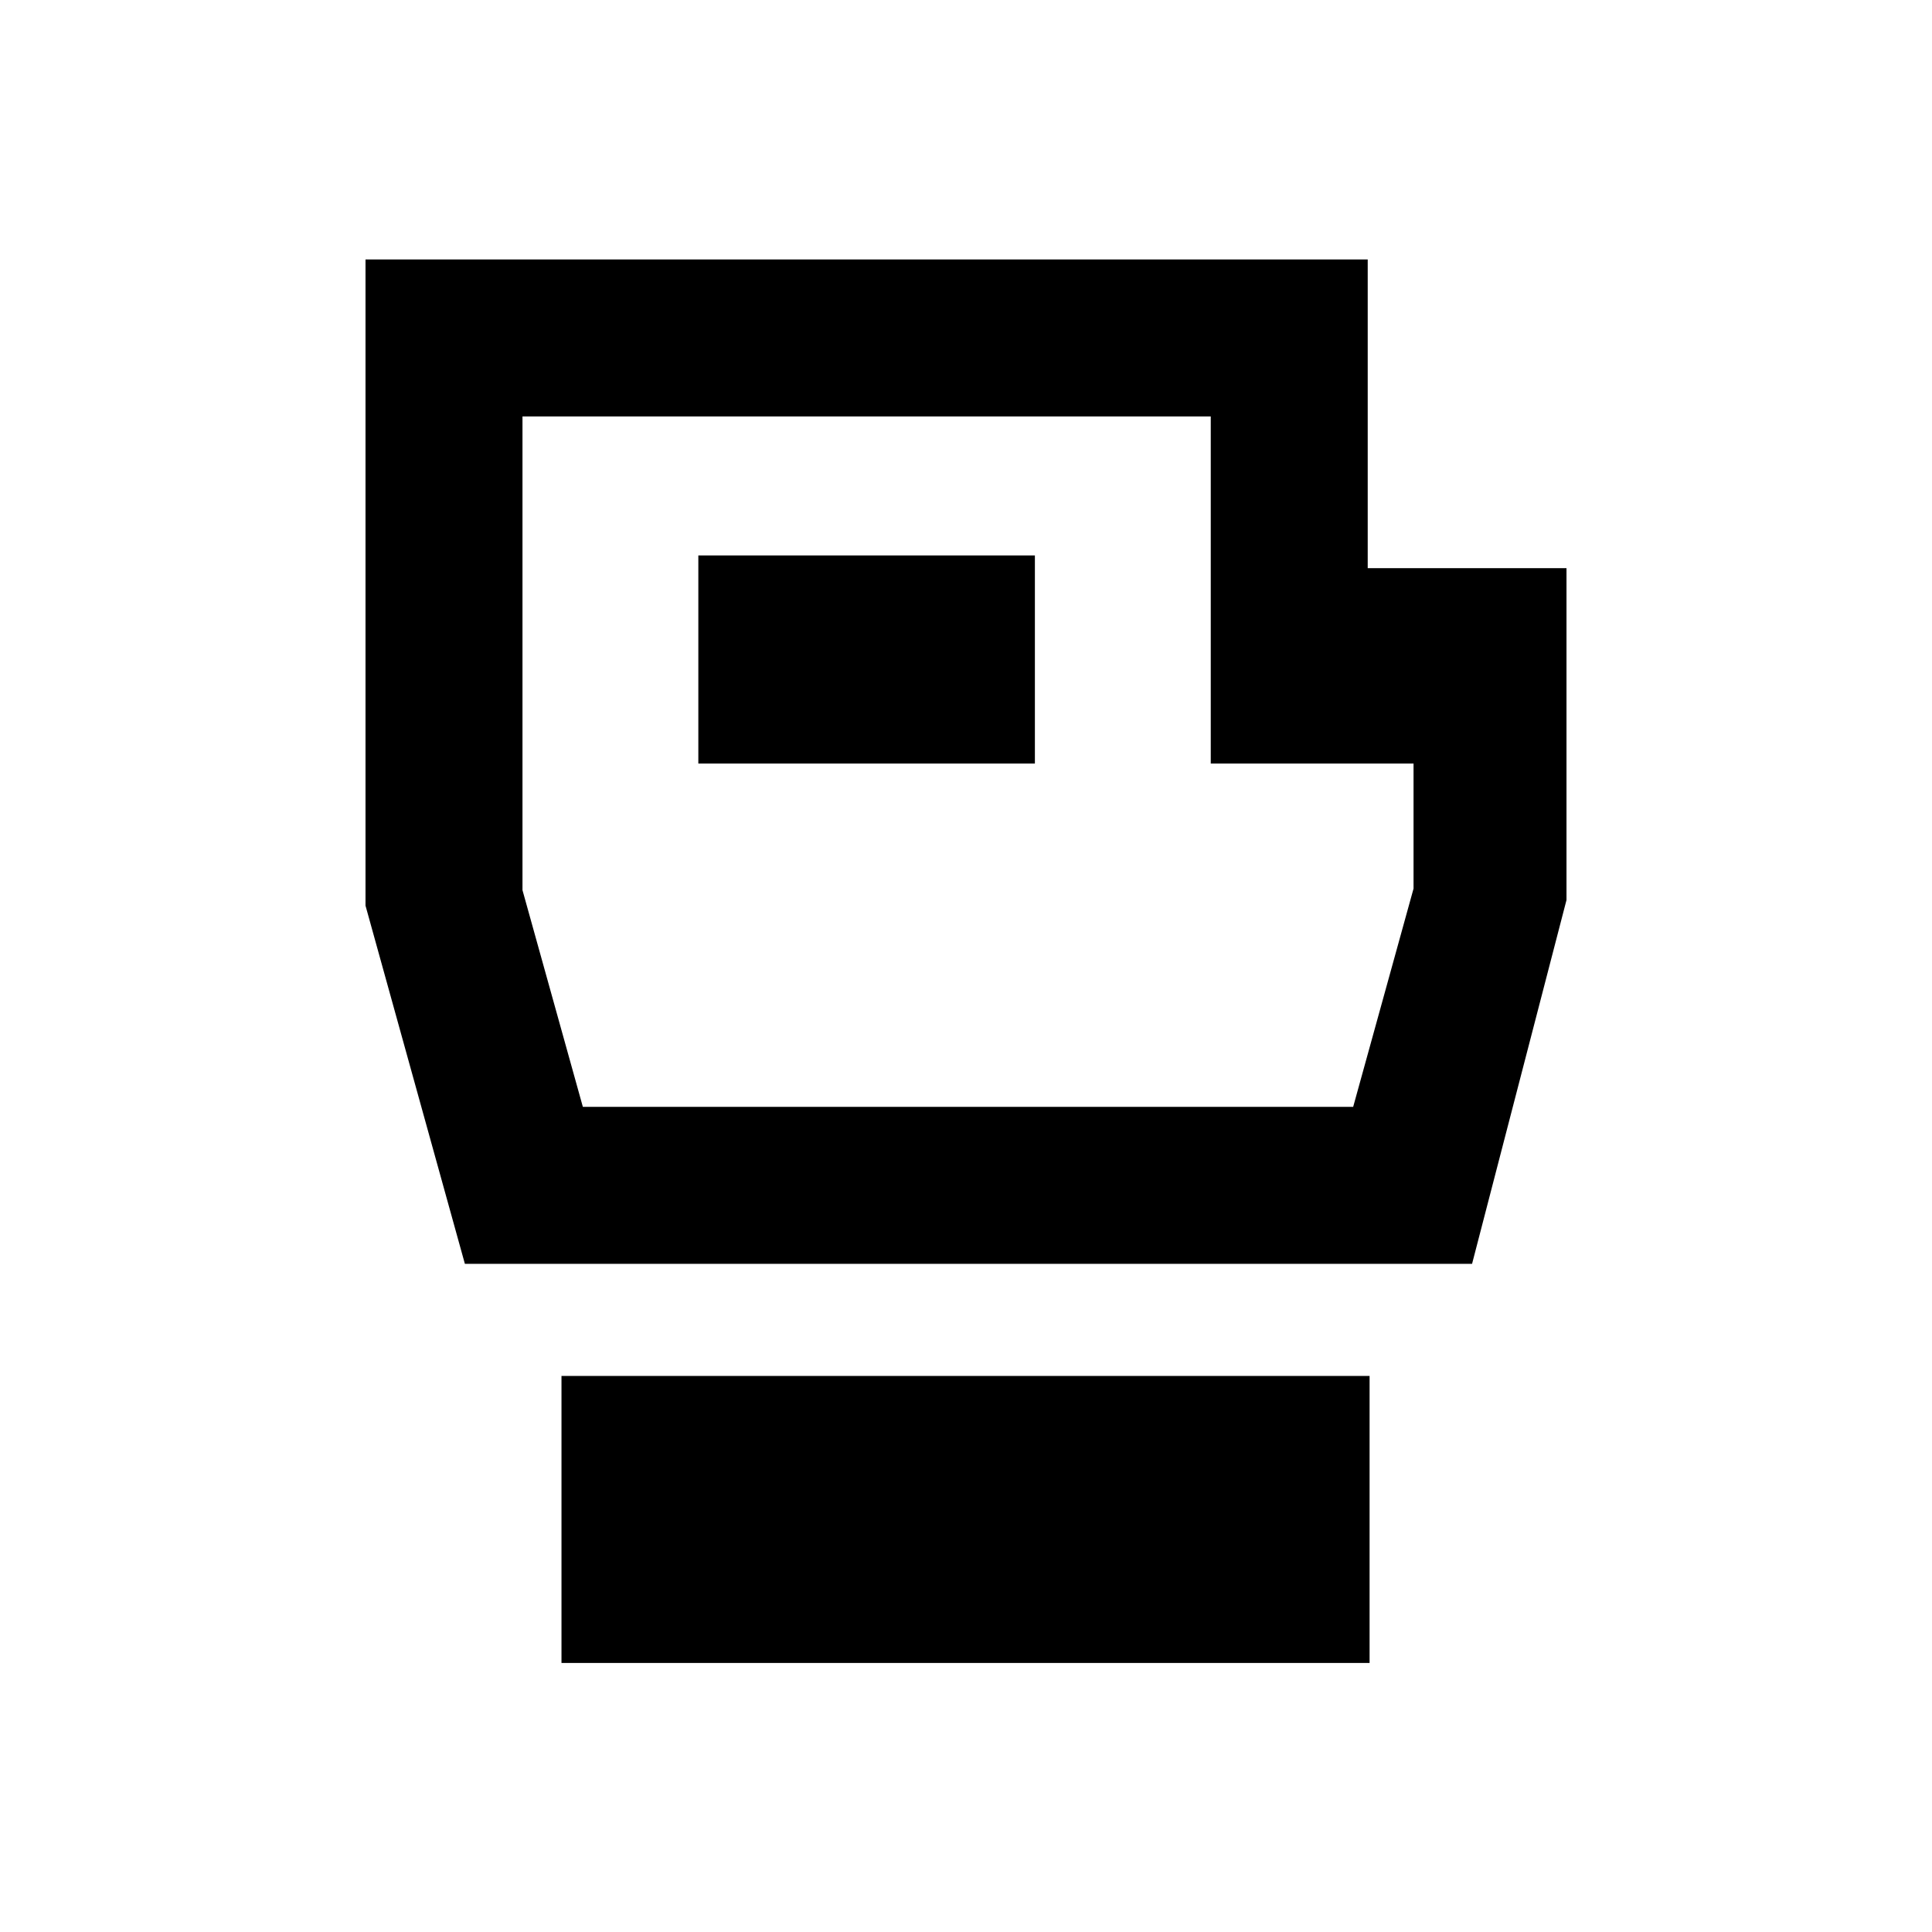 <svg xmlns="http://www.w3.org/2000/svg" height="20" viewBox="0 -960 960 960" width="20"><path d="M279-133.69v-142.62h401.54v142.62H279ZM231-332l-49.38-178v-321.08h497.99v153.39h98.77v164.92L731.46-332H231Zm58.62-78h382.76l30-108.46v-62.16H601.62v-172.46h-342v235.39l30 107.69ZM347-580.62h167.23V-684H347v103.38Zm134-.92Z"/></svg>